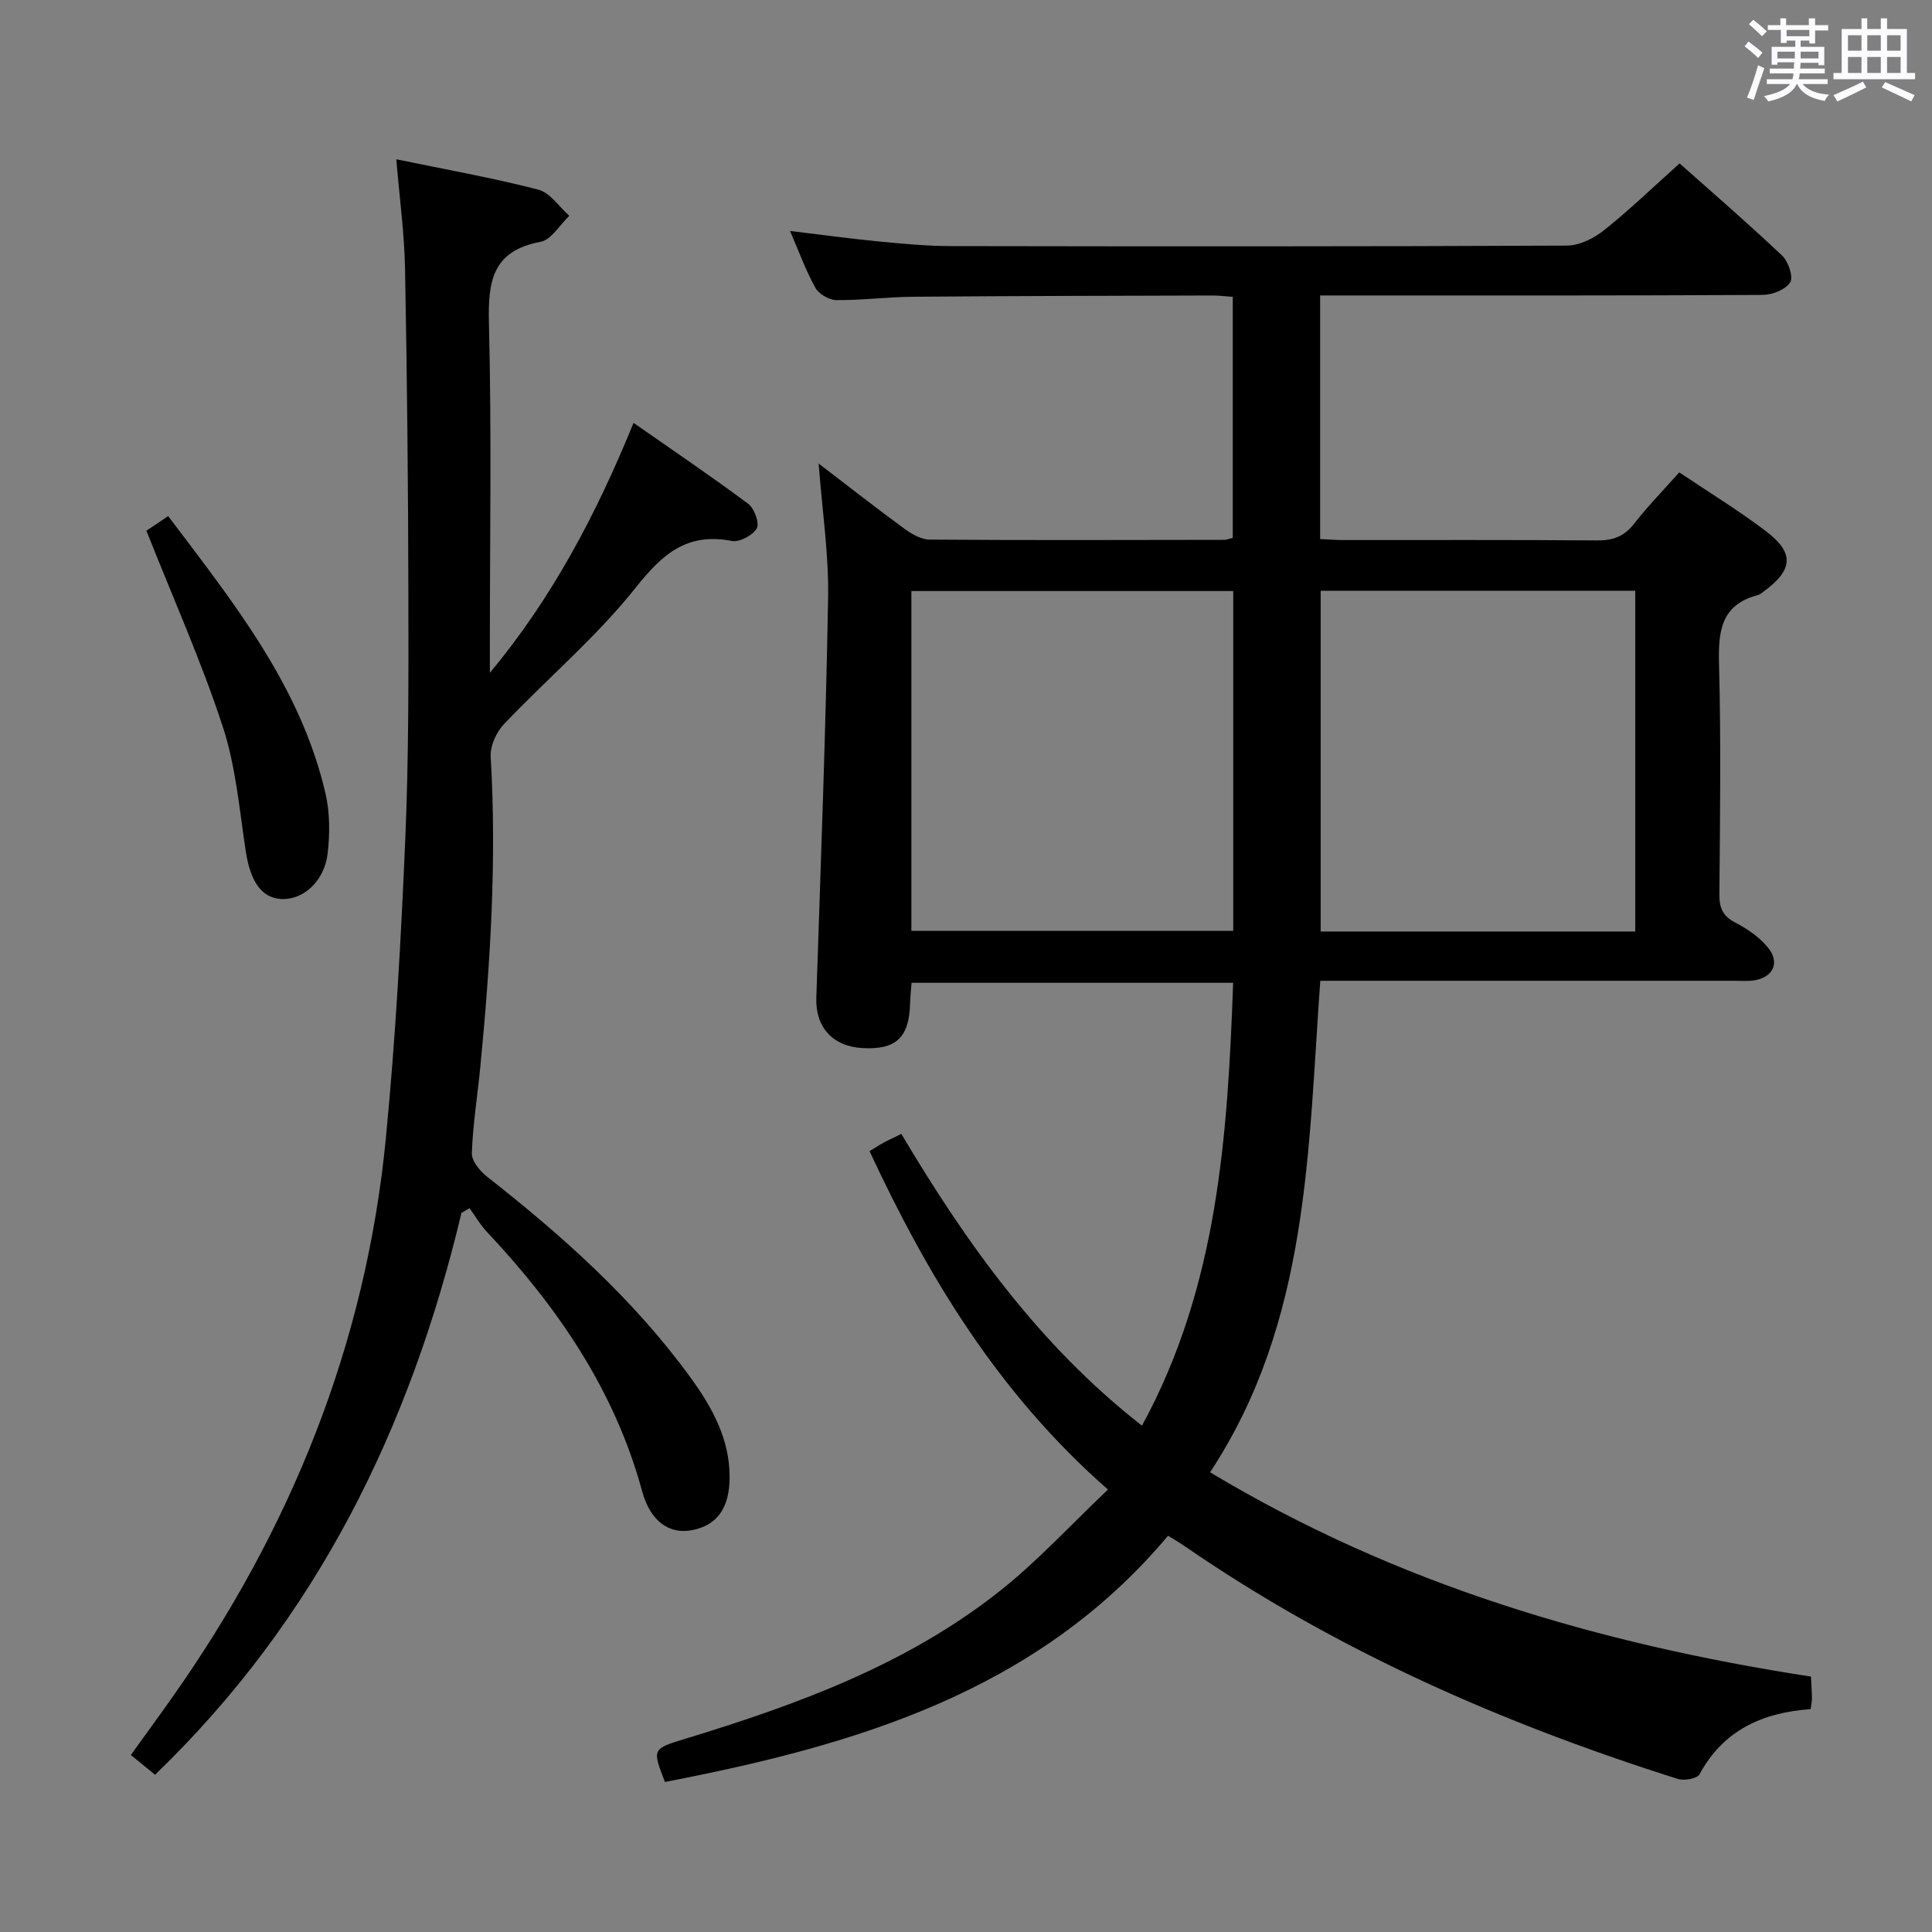 <svg enable-background="new 0 0 400 400" viewBox="0 0 400 400" xmlns="http://www.w3.org/2000/svg"><rect x="0" y="0" width="400" height="400" fill="#808080" stroke="none"/><path d="m361.2 9.6.8-1c.9.7 1.9 1.4 2.9 2.3l-.9 1.1c-1-1-2-1.8-2.8-2.4zm.5 10.6c.9-2.1 1.6-4.3 2.3-6.7.4.2.8.4 1.3.6-.7 2.1-1.5 4.3-2.2 6.6zm.4-15.2.9-.9c1 .8 2 1.6 2.8 2.4l-1 1c-.9-.9-1.8-1.7-2.7-2.5zm12.5-1.2h1.2v1.4h2.7v1.1h-2.7v2.7h-1.2v-.6h-1.8v1.3h4.9v3.8h-1.2v-.5h-3.7c0 .4-.1.9-.1 1.2h5.1v1h-5.2c0 .5-.1.9-.2 1.2h6v1h-5.2c1.1 1.3 2.9 2 5.5 2.2-.4.4-.7.8-.9 1.3-2.9-.5-4.8-1.6-5.7-3.5h-.1c-.8 1.7-2.7 2.9-5.9 3.6-.2-.4-.6-.8-.9-1.1 2.8-.6 4.6-1.4 5.4-2.5h-4.8v-1h5.3c.1-.3.2-.7.2-1.2h-4.9v-1h5c0-.4 0-.8.1-1.3h-3.5v.5h-1.2v-3.7h4.9v-1.3h-1.8v.5h-1.2v-2.7h-2.7v-1h2.6v-1.4h1.2v1.4h4.7v-1.4zm-6.6 8.3h3.6c0-.4 0-.9 0-1.4h-3.6zm1.9-4.6h4.7v-1.3h-4.7zm6.6 3.2h-3.7v1.4h3.7z" fill="#fbfafc"/><path d="m385.3 3.8h1.3v2.2h2.8v-2.2h1.3v2.2h4.1v9.1h1.7v1.3h-16.9v-1.3h1.7v-9.1h4.1v-2.2zm.4 13.1.7 1.2c-1.8.9-3.8 1.9-6 2.9-.2-.4-.5-.8-.8-1.3 2.3-1 4.3-1.9 6.1-2.8zm-3.1-6.4h2.8v-3.2h-2.8zm0 4.6h2.8v-3.3h-2.8zm4-4.6h2.8v-3.2h-2.8zm0 4.6h2.8v-3.3h-2.8zm3.7 1.9c2.1.9 4.1 1.8 6.1 2.7l-.7 1.3c-2.2-1.1-4.2-2-6.1-2.9zm3.2-9.7h-2.8v3.2h2.8v-3.1zm-2.8 7.8h2.8v-3.3h-2.8z" fill="#fbfafc"/><g fill="#010000"><path d="m374.94 347.12c.09 1.92.19 3.24.2 4.56.01.63-.15 1.27-.27 2.18-9.93.7-18.04 4.32-22.99 13.47-.49.91-3.15 1.4-4.46.99-36.31-11.47-70.89-26.63-102.36-48.35-.95-.65-1.95-1.22-3.23-2.01-27.19 32.4-64.84 43.39-104.16 50.98-2.68-6.91-2.66-6.85 4.4-9 23.15-7.07 45.81-15.36 65.02-30.61 7.85-6.23 14.7-13.74 22.3-20.93-22.73-19.96-37.24-44.04-49.36-70.07 1-.6 1.95-1.23 2.95-1.77 1.02-.56 2.08-1.03 3.63-1.79 13.41 22.53 28.46 43.7 49.82 60.4 15.7-28.76 17.73-59.92 18.88-91.69-22.1 0-44.14 0-66.58 0-.1 1.39-.27 2.84-.31 4.3-.18 7.02-2.89 9.59-9.8 9.22-6.24-.33-9.8-4.36-9.61-10.37.91-27.6 1.96-55.2 2.44-82.8.16-9.09-1.23-18.2-1.96-27.86 5.99 4.58 11.79 9.13 17.73 13.48 1.52 1.11 3.5 2.26 5.27 2.27 20.33.15 40.66.08 60.99.05.47 0 .94-.22 1.75-.42 0-16.54 0-33.1 0-49.89-1.58-.11-2.87-.28-4.16-.28-20.66.06-41.32.09-61.98.26-5.32.04-10.63.74-15.94.69-1.49-.01-3.61-1.25-4.33-2.54-1.98-3.55-3.37-7.43-5.25-11.77 6.67.8 12.55 1.61 18.46 2.18 4.96.48 9.94.95 14.91.95 42.49.07 84.98.1 127.47-.1 2.6-.01 5.6-1.51 7.71-3.2 5.33-4.25 10.25-9.01 15.62-13.82 6.41 5.7 13.96 12.22 21.21 19.07 1.3 1.22 2.39 4.45 1.69 5.56-.95 1.5-3.71 2.59-5.71 2.6-28.49.16-56.99.11-85.48.11-1.95 0-3.9 0-6.13 0v50.44c1.6.07 3.19.2 4.79.2 17.5.01 34.99-.06 52.49.08 3.28.03 5.63-.78 7.7-3.43 2.84-3.65 6.1-6.98 9.37-10.66 6.08 4.08 12.19 7.82 17.88 12.12 6.01 4.54 5.73 8.04-.35 12.51-.4.29-.8.66-1.26.78-7.8 2.04-8.21 7.7-8.03 14.52.42 15.82.2 31.66.07 47.49-.02 2.87.78 4.52 3.41 5.86 2.46 1.26 4.9 2.98 6.64 5.09 2.57 3.12 1.07 6.23-2.92 6.81-1.31.19-2.66.08-3.99.08-26.66 0-53.32 0-79.98 0-1.8 0-3.61 0-5.79 0-2.54 35.17-2.3 70.64-22.82 101.76 38.68 23.22 80.44 35.53 124.41 42.3zm-119.61-224.75c-22.45 0-44.49 0-66.64 0v70.36h66.64c0-23.51 0-46.76 0-70.36zm83.23 70.49c0-23.86 0-47.22 0-70.55-21.95 0-43.52 0-65.13 0v70.55z"/><path d="m95.54 251.12c-10.58 44.43-29.93 84.05-63.44 116.32-1.68-1.37-3.19-2.6-5.01-4.09 2.86-3.98 5.69-7.84 8.45-11.75 24.65-34.88 40.22-73.33 44.35-115.97 1.99-20.5 3.13-41.1 4.01-61.68.73-16.96.68-33.95.65-50.93-.04-22.48-.27-44.96-.69-67.43-.14-7.25-1.13-14.49-1.81-22.61 10.11 2.09 19.85 3.82 29.4 6.28 2.44.63 4.29 3.55 6.42 5.42-1.98 1.87-3.72 4.97-5.97 5.39-10.06 1.89-10.89 8.28-10.67 16.95.56 22.32.19 44.65.19 66.98v5.31c12.81-15.41 21.93-32.57 29.75-51.76 8.22 5.74 16.11 11.08 23.74 16.76 1.27.95 2.38 4.02 1.78 5.08-.83 1.44-3.58 2.91-5.17 2.61-9.23-1.78-14.3 2.61-19.86 9.61-8.11 10.22-18.27 18.79-27.31 28.3-1.59 1.67-2.89 4.54-2.76 6.76 1.27 21.49-.07 42.88-2.15 64.25-.58 5.95-1.54 11.87-1.75 17.82-.06 1.61 1.67 3.72 3.15 4.88 15.65 12.28 30.41 25.45 42.16 41.63 4.42 6.09 8.06 12.65 8.06 20.52 0 6.49-2.62 10.08-7.87 11.05-4.62.86-8.55-1.84-10.24-8.07-5.7-20.97-17.53-38.17-32.18-53.75-1.36-1.45-2.37-3.22-3.55-4.85-.56.34-1.12.65-1.68.97z"/><path d="m30.31 109.88c1.1-.74 2.59-1.74 4.51-3.03 13.4 17.78 27.41 35.12 32.58 57.47.91 3.95.9 8.29.44 12.35-.67 5.86-5.18 9.8-9.78 9.45-4.03-.31-6.26-3.8-7.19-9.95-1.31-8.67-2.06-17.58-4.78-25.83-4.43-13.5-10.26-26.53-15.78-40.46z"/></g></svg>
